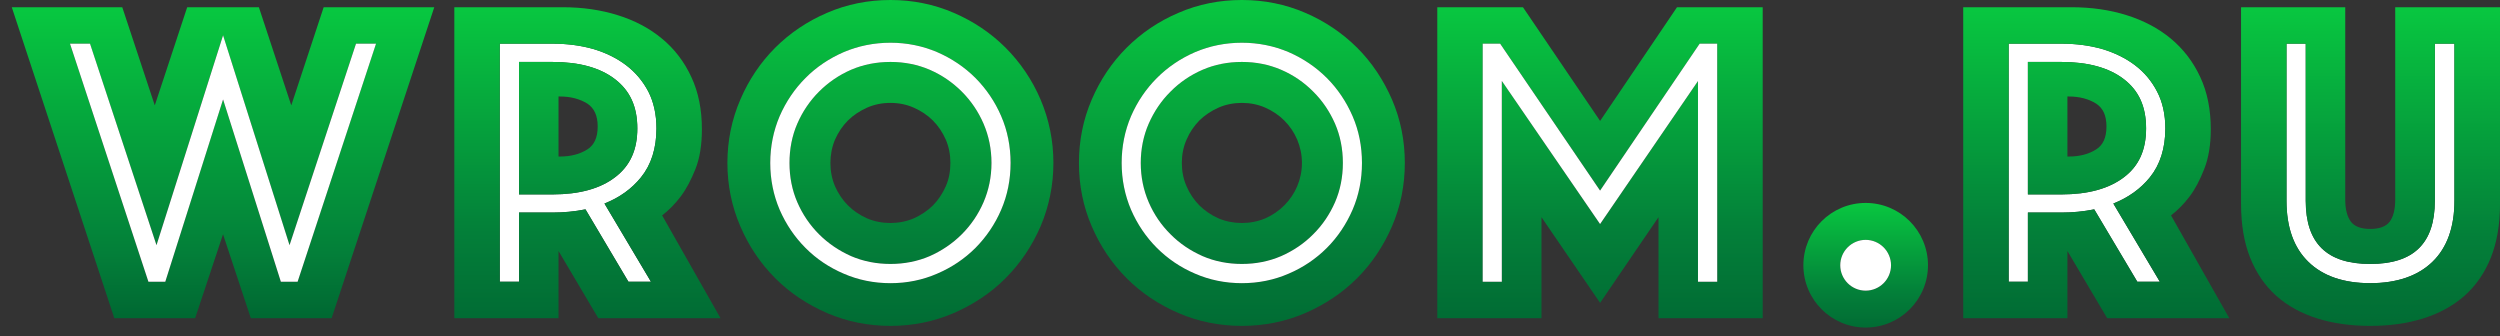 <svg width="171" height="23" viewBox="0 0 171 23" fill="none" xmlns="http://www.w3.org/2000/svg">
<rect x="0" y="0" width="171" height="23" fill="#333333" stroke="none"/>
<path d="M22.139 0.495L19.923 7.209L17.707 0.495H12.804L10.587 7.209L8.363 0.495H0.806L7.819 21.764H13.348L15.255 16.024L17.155 21.764H22.683L29.704 0.495H22.139ZM20.353 19.271H19.208L15.255 6.803L11.302 19.271H10.149L4.783 2.987H6.155L10.701 16.771L15.255 2.411L19.801 16.771L24.347 2.987H25.719L20.353 19.271Z" fill="url(#paint0_linear_58_134)"/>
<path d="M43.846 12.128C44.544 11.267 44.901 10.139 44.901 8.783C44.901 7.834 44.714 6.981 44.349 6.267C43.975 5.553 43.464 4.944 42.823 4.457C42.19 3.978 41.435 3.604 40.582 3.353C39.73 3.109 38.796 2.987 37.798 2.987H34.185V19.271H35.501V14.539H37.798C38.561 14.539 39.324 14.466 40.047 14.32L42.985 19.271H44.527L41.345 13.922C42.376 13.516 43.212 12.915 43.846 12.128ZM35.501 4.238H37.798C39.624 4.238 41.061 4.635 42.084 5.431C43.099 6.218 43.594 7.306 43.594 8.783C43.594 10.245 43.099 11.341 42.084 12.112C41.069 12.899 39.624 13.297 37.798 13.297H35.501V4.238Z" fill="white"/>
<path d="M45.29 14.734C45.753 14.376 46.183 13.938 46.557 13.443C46.93 12.956 47.263 12.323 47.563 11.576C47.864 10.829 48.01 9.904 48.01 8.84C48.01 7.509 47.774 6.299 47.287 5.268C46.808 4.229 46.134 3.345 45.274 2.638C44.422 1.932 43.407 1.396 42.254 1.039C41.093 0.674 39.835 0.495 38.488 0.495H31.076V21.764H38.203V17.169L40.923 21.764H49.284L45.29 14.734ZM42.084 5.431C41.061 4.635 39.624 4.237 37.798 4.237H35.5V13.297H37.798C39.624 13.297 41.069 12.899 42.084 12.112C43.098 11.34 43.594 10.245 43.594 8.783C43.594 7.306 43.098 6.218 42.084 5.431ZM40.176 10.22C39.665 10.545 39.032 10.707 38.301 10.707H38.203V6.6H38.301C39.032 6.6 39.665 6.77 40.176 7.087C40.647 7.403 40.882 7.907 40.882 8.653C40.882 9.4 40.647 9.92 40.176 10.22ZM44.527 19.271H42.985L40.046 14.32C39.324 14.466 38.561 14.539 37.798 14.539H35.5V19.271H34.185V2.987H37.798C38.796 2.987 39.73 3.109 40.582 3.353C41.434 3.604 42.189 3.978 42.822 4.457C43.464 4.944 43.975 5.553 44.349 6.267C44.714 6.981 44.901 7.834 44.901 8.783C44.901 10.139 44.543 11.267 43.845 12.128C43.212 12.915 42.376 13.516 41.345 13.922L44.527 19.271Z" fill="url(#paint1_linear_58_134)"/>
<path d="M71.176 6.811C70.6 5.463 69.788 4.27 68.782 3.263C67.783 2.265 66.582 1.453 65.234 0.877C63.879 0.292 62.426 0 60.908 0C59.382 0 57.928 0.292 56.573 0.877C55.225 1.453 54.024 2.265 53.025 3.263C52.019 4.27 51.215 5.463 50.639 6.811C50.054 8.166 49.754 9.619 49.754 11.146C49.754 12.672 50.054 14.125 50.639 15.48C51.215 16.828 52.019 18.021 53.025 19.028C54.024 20.034 55.225 20.83 56.573 21.414C57.928 21.999 59.39 22.291 60.908 22.291C62.426 22.291 63.879 21.999 65.234 21.414C66.582 20.83 67.783 20.034 68.782 19.028C69.788 18.021 70.592 16.828 71.176 15.48C71.753 14.125 72.053 12.664 72.053 11.146C72.053 9.619 71.753 8.166 71.176 6.811ZM67.272 8.459C66.915 7.631 66.411 6.892 65.786 6.267C65.153 5.634 64.414 5.13 63.594 4.773C62.767 4.416 61.857 4.237 60.908 4.237C59.95 4.237 59.041 4.416 58.212 4.773C57.393 5.13 56.654 5.634 56.021 6.267C55.396 6.892 54.892 7.631 54.535 8.459C54.178 9.278 53.999 10.188 53.999 11.146C53.999 12.103 54.178 13.005 54.535 13.832C54.892 14.661 55.396 15.399 56.021 16.024C56.654 16.657 57.393 17.153 58.212 17.518C59.041 17.875 59.95 18.054 60.908 18.054C61.857 18.054 62.767 17.875 63.594 17.518C64.414 17.153 65.153 16.657 65.786 16.024C66.411 15.399 66.915 14.661 67.272 13.832C67.629 13.005 67.816 12.103 67.816 11.146C67.816 10.188 67.629 9.287 67.272 8.459ZM64.69 12.745C64.471 13.24 64.179 13.678 63.814 14.052C63.44 14.417 62.994 14.717 62.499 14.937C61.516 15.359 60.291 15.359 59.308 14.937C58.813 14.717 58.367 14.417 58.002 14.052C57.628 13.678 57.336 13.24 57.117 12.745C56.906 12.25 56.8 11.714 56.8 11.146C56.8 10.585 56.906 10.041 57.117 9.546C57.336 9.051 57.628 8.613 58.002 8.239C58.375 7.874 58.813 7.582 59.308 7.363C59.804 7.144 60.339 7.038 60.908 7.038C61.468 7.038 62.004 7.144 62.499 7.363C62.994 7.582 63.44 7.874 63.806 8.239C64.179 8.613 64.471 9.051 64.69 9.546C64.91 10.05 65.007 10.585 65.007 11.146C65.007 11.714 64.91 12.25 64.69 12.745ZM68.481 14.344C68.059 15.334 67.459 16.211 66.72 16.958C65.973 17.705 65.088 18.297 64.098 18.719C63.108 19.15 62.036 19.369 60.908 19.369C59.779 19.369 58.7 19.15 57.709 18.719C56.719 18.297 55.834 17.705 55.095 16.958C54.349 16.211 53.756 15.334 53.326 14.344C52.904 13.354 52.684 12.274 52.684 11.146C52.684 10.017 52.904 8.938 53.326 7.947C53.756 6.957 54.349 6.08 55.095 5.333C55.834 4.586 56.719 3.994 57.709 3.564C58.7 3.142 59.779 2.922 60.908 2.922C62.036 2.922 63.108 3.142 64.098 3.564C65.088 3.994 65.973 4.586 66.72 5.333C67.459 6.08 68.059 6.957 68.481 7.947C68.912 8.938 69.123 10.017 69.123 11.146C69.123 12.274 68.912 13.345 68.481 14.344Z" fill="url(#paint2_linear_58_134)"/>
<path d="M68.483 7.947C68.06 6.957 67.46 6.08 66.721 5.333C65.974 4.586 65.089 3.994 64.099 3.564C63.109 3.142 62.037 2.922 60.909 2.922C59.78 2.922 58.701 3.142 57.71 3.564C56.72 3.994 55.835 4.586 55.096 5.333C54.35 6.08 53.757 6.957 53.327 7.947C52.905 8.938 52.685 10.017 52.685 11.146C52.685 12.274 52.905 13.354 53.327 14.344C53.757 15.334 54.35 16.211 55.096 16.958C55.835 17.705 56.72 18.297 57.71 18.719C58.701 19.15 59.78 19.369 60.909 19.369C62.037 19.369 63.109 19.15 64.099 18.719C65.089 18.297 65.974 17.705 66.721 16.958C67.46 16.211 68.06 15.334 68.483 14.344C68.913 13.345 69.124 12.274 69.124 11.146C69.124 10.017 68.913 8.938 68.483 7.947ZM60.909 18.054C59.951 18.054 59.042 17.875 58.214 17.518C57.394 17.153 56.655 16.657 56.022 16.024C55.397 15.399 54.894 14.661 54.536 13.832C54.179 13.005 54.001 12.103 54.001 11.146C54.001 10.188 54.179 9.278 54.536 8.459C54.894 7.631 55.397 6.892 56.022 6.267C56.655 5.634 57.394 5.13 58.214 4.773C59.042 4.416 59.951 4.237 60.909 4.237C61.858 4.237 62.768 4.416 63.596 4.773C64.416 5.13 65.154 5.634 65.787 6.267C66.412 6.892 66.916 7.631 67.273 8.459C67.63 9.287 67.817 10.188 67.817 11.146C67.817 12.103 67.63 13.005 67.273 13.832C66.916 14.661 66.412 15.399 65.787 16.024C65.154 16.657 64.416 17.153 63.596 17.518C62.768 17.875 61.858 18.054 60.909 18.054Z" fill="white"/>
<path d="M95.213 6.811C94.629 5.463 93.833 4.27 92.827 3.263C91.82 2.265 90.627 1.453 89.279 0.877C87.924 0.292 86.471 0 84.944 0C83.418 0 81.957 0.292 80.609 0.877C79.254 1.453 78.061 2.265 77.062 3.263C76.055 4.27 75.252 5.463 74.675 6.811C74.091 8.166 73.799 9.619 73.799 11.146C73.799 12.672 74.091 14.125 74.675 15.48C75.252 16.828 76.055 18.021 77.062 19.028C78.061 20.034 79.254 20.83 80.609 21.414C81.965 21.999 83.418 22.291 84.944 22.291C86.462 22.291 87.924 21.999 89.279 21.414C90.627 20.83 91.82 20.034 92.827 19.028C93.833 18.021 94.629 16.828 95.213 15.48C95.798 14.125 96.09 12.664 96.09 11.146C96.09 9.619 95.798 8.166 95.213 6.811ZM91.317 8.459C90.951 7.631 90.456 6.892 89.823 6.267C89.198 5.634 88.459 5.13 87.631 4.773C86.803 4.416 85.902 4.237 84.944 4.237C83.987 4.237 83.077 4.416 82.257 4.773C81.429 5.13 80.691 5.634 80.066 6.267C79.433 6.892 78.937 7.631 78.572 8.459C78.215 9.278 78.028 10.188 78.028 11.146C78.028 12.103 78.215 13.005 78.572 13.832C78.929 14.661 79.433 15.399 80.066 16.024C80.691 16.657 81.429 17.153 82.257 17.518C83.077 17.875 83.987 18.054 84.944 18.054C85.902 18.054 86.803 17.875 87.631 17.518C88.459 17.153 89.198 16.657 89.823 16.024C90.456 15.399 90.951 14.661 91.317 13.832C91.674 13.005 91.853 12.103 91.853 11.146C91.853 10.188 91.674 9.287 91.317 8.459ZM88.727 12.745C88.516 13.24 88.216 13.678 87.842 14.052C87.477 14.417 87.039 14.717 86.544 14.937C85.553 15.359 84.336 15.359 83.345 14.937C82.85 14.717 82.412 14.417 82.038 14.052C81.673 13.678 81.373 13.24 81.162 12.745C80.942 12.25 80.837 11.714 80.837 11.146C80.837 10.585 80.942 10.041 81.162 9.546C81.373 9.051 81.673 8.613 82.038 8.239C82.412 7.874 82.85 7.582 83.345 7.363C83.84 7.144 84.384 7.038 84.944 7.038C85.504 7.038 86.048 7.144 86.544 7.363C87.039 7.582 87.477 7.874 87.842 8.239C88.216 8.613 88.516 9.051 88.727 9.546C88.938 10.05 89.052 10.585 89.052 11.146C89.052 11.714 88.938 12.25 88.727 12.745ZM92.518 14.344C92.088 15.334 91.503 16.211 90.757 16.958C90.01 17.705 89.133 18.297 88.143 18.719C87.152 19.15 86.073 19.369 84.944 19.369C83.816 19.369 82.736 19.15 81.746 18.719C80.756 18.297 79.879 17.705 79.132 16.958C78.385 16.211 77.793 15.334 77.362 14.344C76.94 13.354 76.721 12.274 76.721 11.146C76.721 10.017 76.94 8.938 77.362 7.947C77.793 6.957 78.385 6.08 79.132 5.333C79.879 4.586 80.756 3.994 81.746 3.564C82.736 3.142 83.816 2.922 84.944 2.922C86.073 2.922 87.152 3.142 88.143 3.564C89.133 3.994 90.01 4.586 90.757 5.333C91.503 6.08 92.088 6.957 92.518 7.947C92.948 8.938 93.159 10.017 93.159 11.146C93.159 12.274 92.948 13.345 92.518 14.344Z" fill="url(#paint3_linear_58_134)"/>
<path d="M92.518 7.947C92.087 6.957 91.503 6.08 90.756 5.333C90.009 4.586 89.133 3.994 88.142 3.564C87.152 3.142 86.072 2.922 84.944 2.922C83.816 2.922 82.736 3.142 81.746 3.564C80.755 3.994 79.879 4.586 79.132 5.333C78.385 6.08 77.792 6.957 77.362 7.947C76.94 8.938 76.721 10.017 76.721 11.146C76.721 12.274 76.94 13.354 77.362 14.344C77.792 15.334 78.385 16.211 79.132 16.958C79.879 17.705 80.755 18.297 81.746 18.719C82.736 19.15 83.816 19.369 84.944 19.369C86.072 19.369 87.152 19.15 88.142 18.719C89.133 18.297 90.009 17.705 90.756 16.958C91.503 16.211 92.087 15.334 92.518 14.344C92.948 13.345 93.159 12.274 93.159 11.146C93.159 10.017 92.948 8.938 92.518 7.947ZM84.944 18.054C83.986 18.054 83.077 17.875 82.257 17.518C81.429 17.153 80.69 16.657 80.065 16.024C79.432 15.399 78.929 14.661 78.572 13.832C78.214 13.005 78.028 12.103 78.028 11.146C78.028 10.188 78.214 9.278 78.572 8.459C78.937 7.631 79.432 6.892 80.065 6.267C80.69 5.634 81.429 5.13 82.257 4.773C83.077 4.416 83.986 4.237 84.944 4.237C85.902 4.237 86.803 4.416 87.631 4.773C88.459 5.13 89.198 5.634 89.823 6.267C90.456 6.892 90.951 7.631 91.316 8.459C91.673 9.287 91.852 10.188 91.852 11.146C91.852 12.103 91.673 13.005 91.316 13.832C90.951 14.661 90.456 15.399 89.823 16.024C89.198 16.657 88.459 17.153 87.631 17.518C86.803 17.875 85.902 18.054 84.944 18.054Z" fill="white"/>
<path d="M114.707 0.495L109.447 8.272L104.171 0.495H98.31V21.764H105.437V14.855L109.447 20.716L113.441 14.855V21.764H120.568V0.495H114.707ZM117.459 19.271H116.144V5.544L109.447 15.326L102.726 5.536V19.271H101.419V2.987H102.612L109.447 13.037L116.258 2.987H117.459V19.271Z" fill="url(#paint4_linear_58_134)"/>
<path d="M117.457 2.987V19.271H116.142V5.544L109.445 15.326L102.724 5.536V19.271H101.417V2.987H102.61L109.445 13.037L116.256 2.987H117.457Z" fill="white"/>
<path d="M147.053 12.128C147.751 11.267 148.108 10.139 148.108 8.783C148.108 7.834 147.921 6.981 147.548 6.267C147.182 5.553 146.671 4.944 146.03 4.457C145.397 3.978 144.634 3.604 143.789 3.353C142.937 3.109 142.003 2.987 141.005 2.987H137.393V19.271H138.708V14.539H141.005C141.768 14.539 142.523 14.466 143.245 14.32L146.192 19.271H147.734L144.552 13.922C145.575 13.516 146.419 12.915 147.053 12.128ZM138.708 4.238H141.005C142.823 4.238 144.268 4.635 145.291 5.431C146.306 6.218 146.793 7.306 146.793 8.783C146.793 10.245 146.306 11.341 145.291 12.112C144.268 12.899 142.831 13.297 141.005 13.297H138.708V4.238Z" fill="white"/>
<path d="M148.498 14.734C148.961 14.376 149.391 13.938 149.765 13.443C150.138 12.956 150.471 12.323 150.763 11.576C151.063 10.829 151.218 9.904 151.218 8.84C151.218 7.509 150.982 6.299 150.495 5.268C150.016 4.229 149.334 3.345 148.482 2.638C147.63 1.932 146.607 1.396 145.462 1.039C144.309 0.674 143.035 0.495 141.696 0.495H134.284V21.764H141.411V17.169L144.131 21.764H152.484L148.498 14.734ZM145.292 5.431C144.269 4.635 142.824 4.237 141.006 4.237H138.708V13.297H141.006C142.832 13.297 144.269 12.899 145.292 12.112C146.306 11.34 146.793 10.245 146.793 8.783C146.793 7.306 146.306 6.218 145.292 5.431ZM143.376 10.22C142.873 10.545 142.239 10.707 141.501 10.707H141.411V6.6H141.501C142.239 6.6 142.873 6.77 143.376 7.087C143.855 7.403 144.082 7.907 144.082 8.653C144.082 9.4 143.855 9.92 143.376 10.22ZM147.735 19.271H146.193L143.246 14.32C142.524 14.466 141.769 14.539 141.006 14.539H138.708V19.271H137.393V2.987H141.006C142.004 2.987 142.938 3.109 143.79 3.353C144.634 3.604 145.397 3.978 146.03 4.457C146.672 4.944 147.183 5.553 147.548 6.267C147.922 6.981 148.109 7.834 148.109 8.783C148.109 10.139 147.751 11.267 147.053 12.128C146.42 12.915 145.576 13.516 144.553 13.922L147.735 19.271Z" fill="url(#paint5_linear_58_134)"/>
<path d="M167.882 2.987V13.727C167.882 15.537 167.379 16.942 166.38 17.908C165.382 18.874 163.945 19.369 162.127 19.369C160.3 19.369 158.871 18.874 157.889 17.908C156.891 16.942 156.396 15.537 156.396 13.727V2.987H157.711V13.727C157.711 16.641 159.156 18.054 162.127 18.054C165.098 18.054 166.543 16.641 166.543 13.727V2.987H167.882Z" fill="white"/>
<path d="M163.833 0.495V13.67C163.833 14.328 163.703 14.839 163.443 15.18C163.192 15.497 162.745 15.659 162.128 15.659C161.503 15.659 161.065 15.497 160.813 15.18C160.553 14.839 160.415 14.328 160.415 13.67V0.495H153.288V13.946C153.288 15.342 153.491 16.576 153.905 17.615C154.327 18.671 154.928 19.547 155.699 20.237C156.47 20.919 157.412 21.439 158.5 21.78C159.579 22.121 160.797 22.291 162.128 22.291C163.451 22.291 164.669 22.121 165.749 21.78C166.836 21.439 167.778 20.927 168.566 20.237C169.345 19.547 169.954 18.671 170.376 17.615C170.79 16.576 171.001 15.342 171.001 13.946V0.495H163.833ZM167.884 13.727C167.884 15.537 167.38 16.942 166.382 17.908C165.383 18.874 163.947 19.369 162.128 19.369C160.302 19.369 158.873 18.874 157.891 17.908C156.892 16.942 156.397 15.537 156.397 13.727V2.987H157.712V13.727C157.712 16.641 159.157 18.054 162.128 18.054C165.099 18.054 166.544 16.641 166.544 13.727V2.987H167.884V13.727Z" fill="url(#paint6_linear_58_134)"/>
<path d="M127.612 13.881C125.258 13.881 123.351 15.789 123.351 18.143C123.351 20.497 125.258 22.405 127.612 22.405C129.966 22.405 131.874 20.497 131.874 18.143C131.874 15.789 129.966 13.881 127.612 13.881ZM127.612 19.88C126.654 19.88 125.875 19.101 125.875 18.143C125.875 17.185 126.654 16.406 127.612 16.406C128.57 16.406 129.35 17.185 129.35 18.143C129.35 19.101 128.57 19.88 127.612 19.88Z" fill="url(#paint7_linear_58_134)"/>
<path d="M129.347 18.143C129.347 19.101 128.568 19.88 127.61 19.88C126.652 19.88 125.873 19.101 125.873 18.143C125.873 17.185 126.652 16.406 127.61 16.406C128.568 16.406 129.347 17.185 129.347 18.143Z" fill="white"/>
<path d="M25.722 2.987L20.356 19.271H19.211L15.258 6.803L11.305 19.271H10.152L4.786 2.987H6.158L10.704 16.771L15.258 2.411L19.804 16.771L24.35 2.987H25.722Z" fill="white"/>
<defs>
<linearGradient id="paint0_linear_58_134" x1="9.017" y1="21.763" x2="9.017" y2="0.496" gradientUnits="userSpaceOnUse">
<stop stop-color="#006832"/>
<stop offset="0.212" stop-color="#037F39"/>
<stop offset="1" stop-color="#07C840"/>
</linearGradient>
<linearGradient id="paint1_linear_58_134" x1="40.18" y1="0.495" x2="40.18" y2="21.764" gradientUnits="userSpaceOnUse">
<stop stop-color="#08C740"/>
<stop offset="0.724" stop-color="#037F39"/>
<stop offset="1" stop-color="#016C34"/>
</linearGradient>
<linearGradient id="paint2_linear_58_134" x1="60.904" y1="0" x2="60.904" y2="22.291" gradientUnits="userSpaceOnUse">
<stop stop-color="#08C740"/>
<stop offset="0.724" stop-color="#037F39"/>
<stop offset="1" stop-color="#016C34"/>
</linearGradient>
<linearGradient id="paint3_linear_58_134" x1="84.944" y1="0" x2="84.944" y2="22.291" gradientUnits="userSpaceOnUse">
<stop stop-color="#08C740"/>
<stop offset="0.724" stop-color="#037F39"/>
<stop offset="1" stop-color="#016C34"/>
</linearGradient>
<linearGradient id="paint4_linear_58_134" x1="109.439" y1="0.495" x2="109.439" y2="21.764" gradientUnits="userSpaceOnUse">
<stop stop-color="#08C740"/>
<stop offset="0.724" stop-color="#037F39"/>
<stop offset="1" stop-color="#016C34"/>
</linearGradient>
<linearGradient id="paint5_linear_58_134" x1="143.384" y1="0.495" x2="143.384" y2="21.764" gradientUnits="userSpaceOnUse">
<stop stop-color="#08C740"/>
<stop offset="0.724" stop-color="#037F39"/>
<stop offset="1" stop-color="#016C34"/>
</linearGradient>
<linearGradient id="paint6_linear_58_134" x1="162.144" y1="0.495" x2="162.144" y2="22.291" gradientUnits="userSpaceOnUse">
<stop stop-color="#08C740"/>
<stop offset="0.724" stop-color="#037F39"/>
<stop offset="1" stop-color="#016C34"/>
</linearGradient>
<linearGradient id="paint7_linear_58_134" x1="127.612" y1="13.881" x2="127.612" y2="22.405" gradientUnits="userSpaceOnUse">
<stop stop-color="#08C740"/>
<stop offset="0.724" stop-color="#037F39"/>
<stop offset="1" stop-color="#016C34"/>
</linearGradient>
</defs>
</svg>
